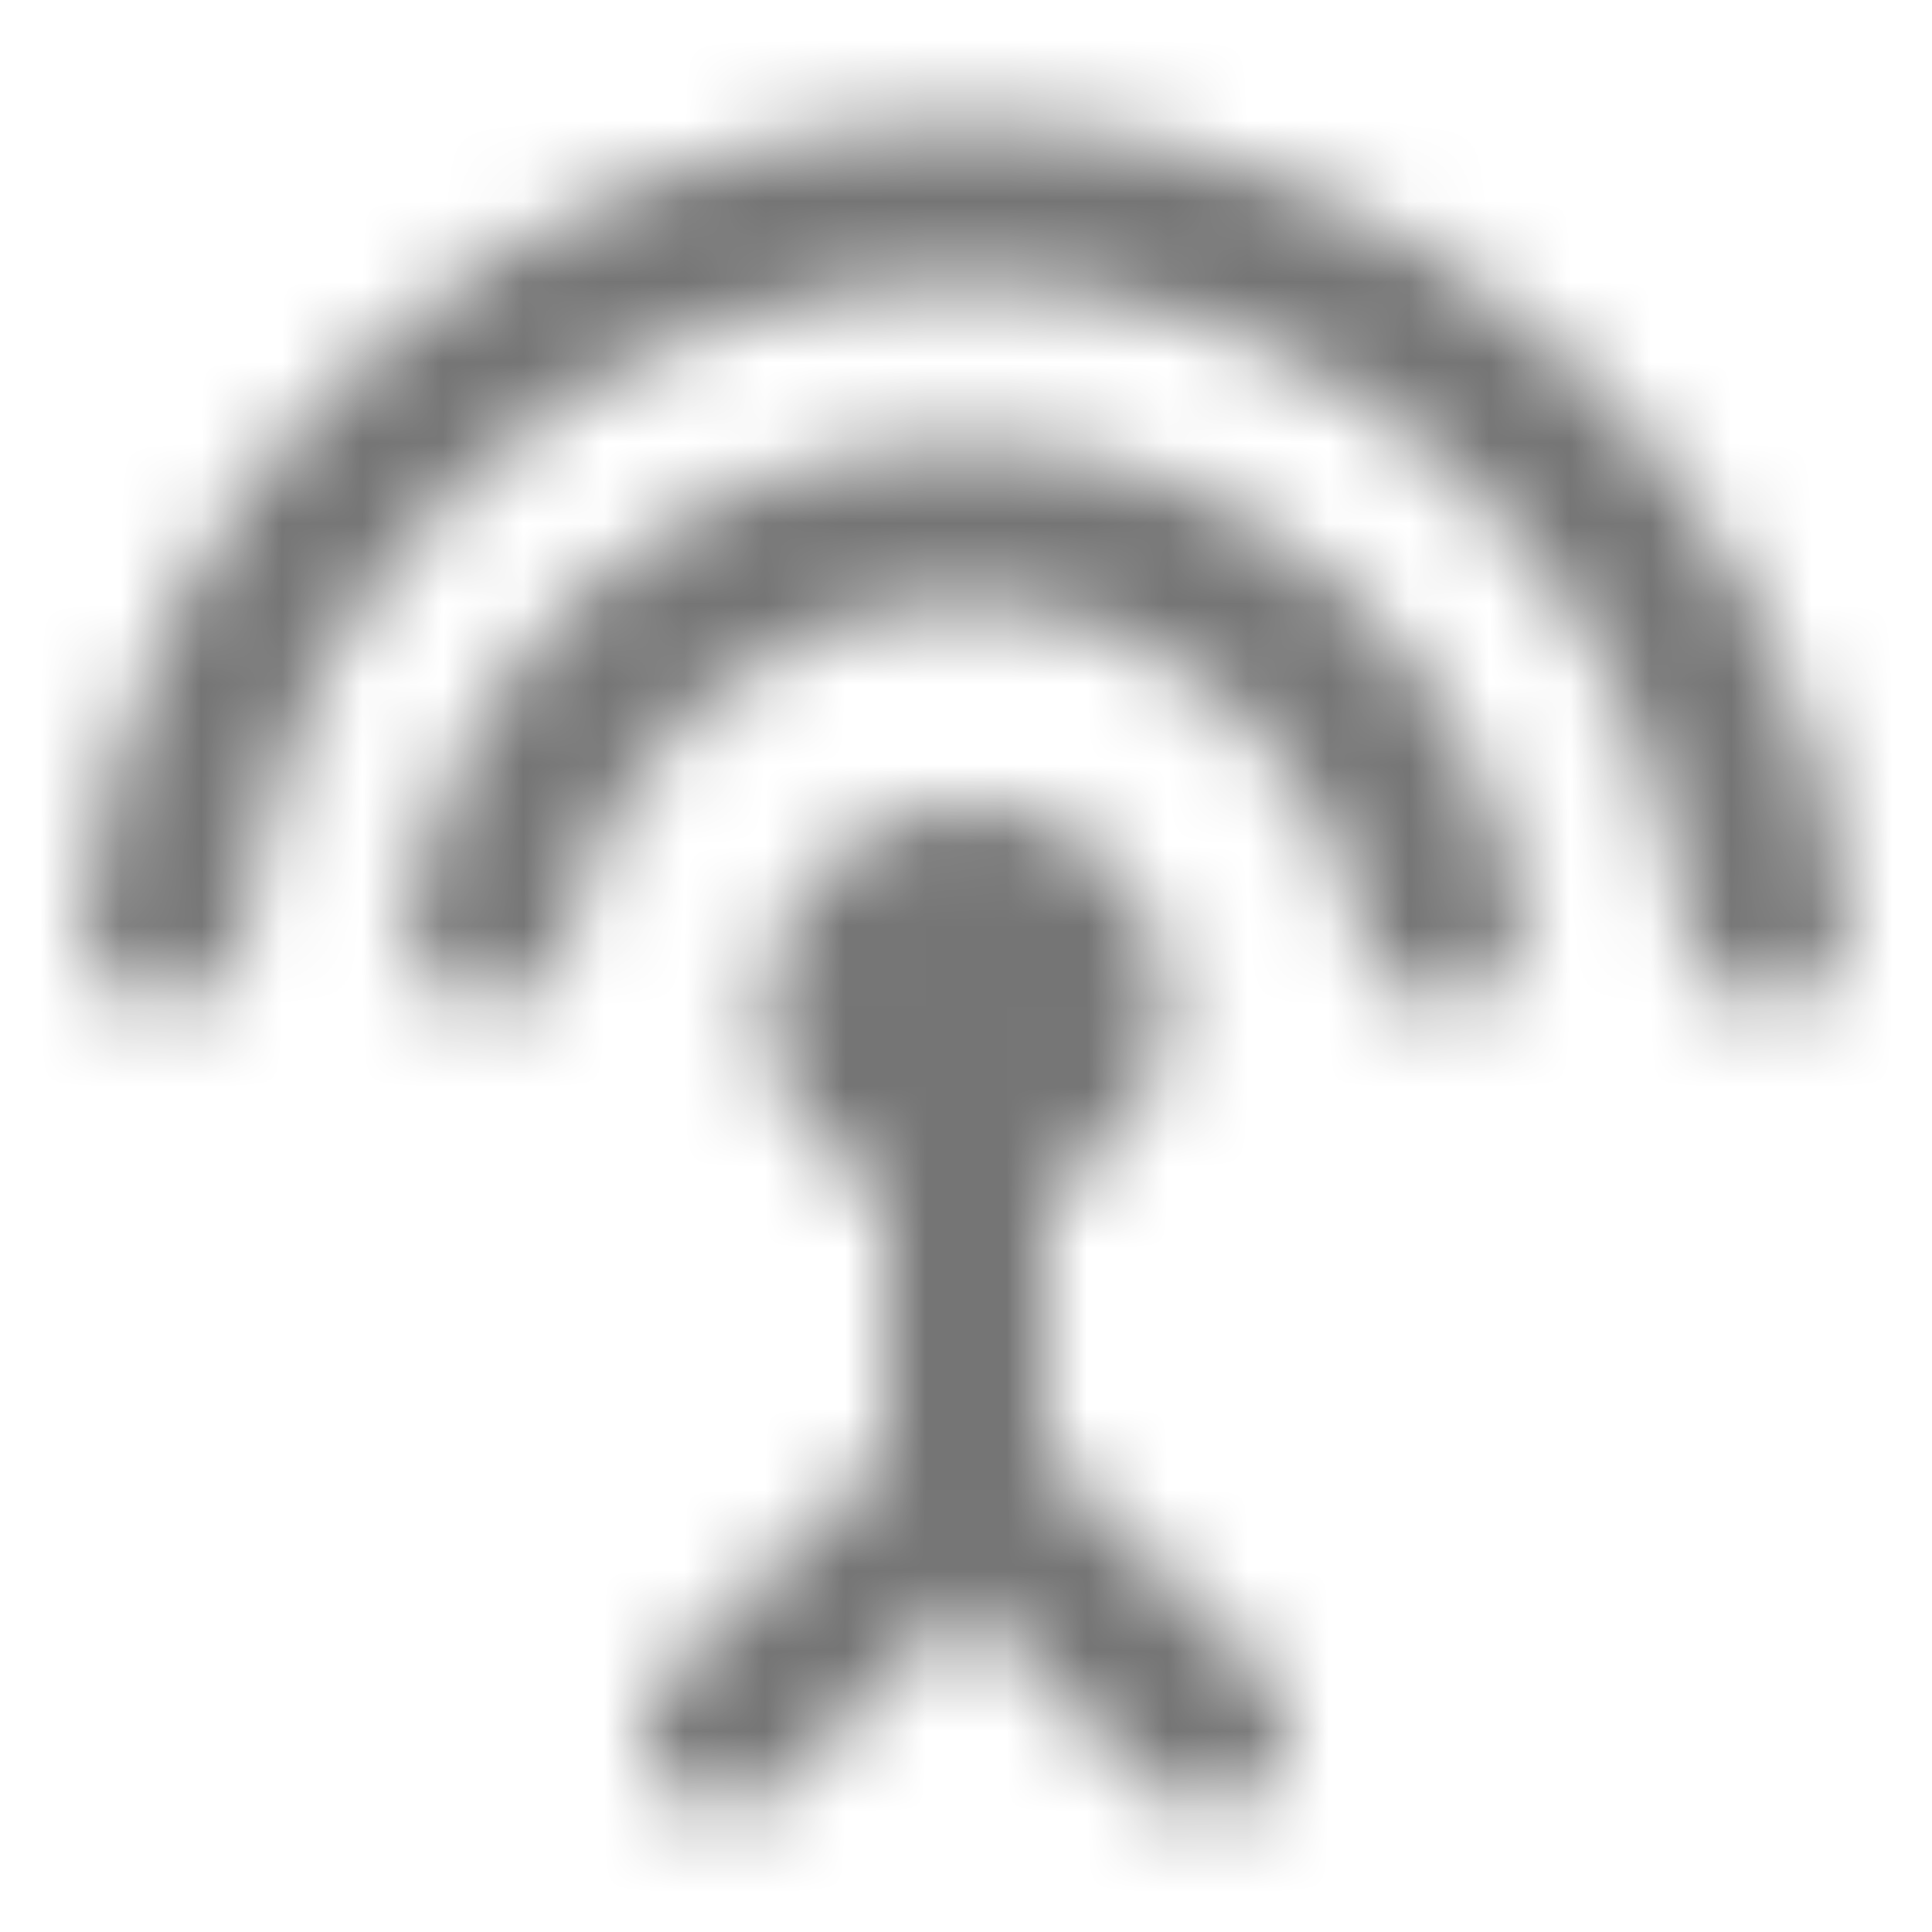 <?xml version="1.0" encoding="UTF-8"?>
<svg width="24px" height="24px" viewBox="0 0 24 24" version="1.1" xmlns="http://www.w3.org/2000/svg" xmlns:xlink="http://www.w3.org/1999/xlink">
    <!-- Generator: Sketch 50 (54983) - http://www.bohemiancoding.com/sketch -->
    <title>icon/action/settings_input_antenna_24px_rounded</title>
    <desc>Created with Sketch.</desc>
    <defs>
        <path d="M11.999,5.504 C8.519,5.504 5.629,8.044 5.089,11.374 C4.989,11.964 5.479,12.504 6.089,12.504 C6.579,12.504 6.989,12.144 7.069,11.654 C7.479,9.294 9.529,7.504 11.999,7.504 C14.469,7.504 16.519,9.294 16.929,11.654 C17.009,12.144 17.419,12.504 17.909,12.504 C18.519,12.504 18.999,11.964 18.899,11.374 C18.369,8.044 15.479,5.504 11.999,5.504 Z M12.999,14.794 C14.069,14.314 14.759,13.134 14.409,11.804 C14.189,10.994 13.539,10.334 12.729,10.104 C11.039,9.624 9.499,10.884 9.499,12.504 C9.499,13.524 10.119,14.404 10.999,14.794 L10.999,18.094 L8.289,20.794 C7.899,21.184 7.899,21.814 8.289,22.204 C8.679,22.594 9.309,22.594 9.699,22.204 L11.999,19.904 L14.299,22.204 C14.689,22.594 15.319,22.594 15.709,22.204 C16.099,21.814 16.099,21.184 15.709,20.794 L12.999,18.094 L12.999,14.794 Z M11.999,1.504 C6.299,1.504 1.609,5.844 1.049,11.404 C0.999,11.994 1.459,12.504 2.049,12.504 C2.559,12.504 2.989,12.124 3.039,11.624 C3.479,7.064 7.329,3.504 11.999,3.504 C16.669,3.504 20.519,7.064 20.959,11.624 C21.009,12.124 21.439,12.504 21.949,12.504 C22.539,12.504 23.009,11.994 22.949,11.404 C22.389,5.844 17.699,1.504 11.999,1.504 Z" id="path-1"></path>
    </defs>
    <g id="icon/action/settings_input_antenna_24px" stroke="none" stroke-width="1" fill="none" fill-rule="evenodd">
        <mask id="mask-2" fill="white">
            <use xlink:href="#path-1"></use>
        </mask>
        <g fill-rule="nonzero"></g>
        <g id="✱-/-Color-/-Icons-/-Black-/-Inactive" mask="url(#mask-2)" fill="#000000" fill-opacity="0.54">
            <rect id="Rectangle" x="0" y="0" width="24" height="24"></rect>
        </g>
    </g>
</svg>